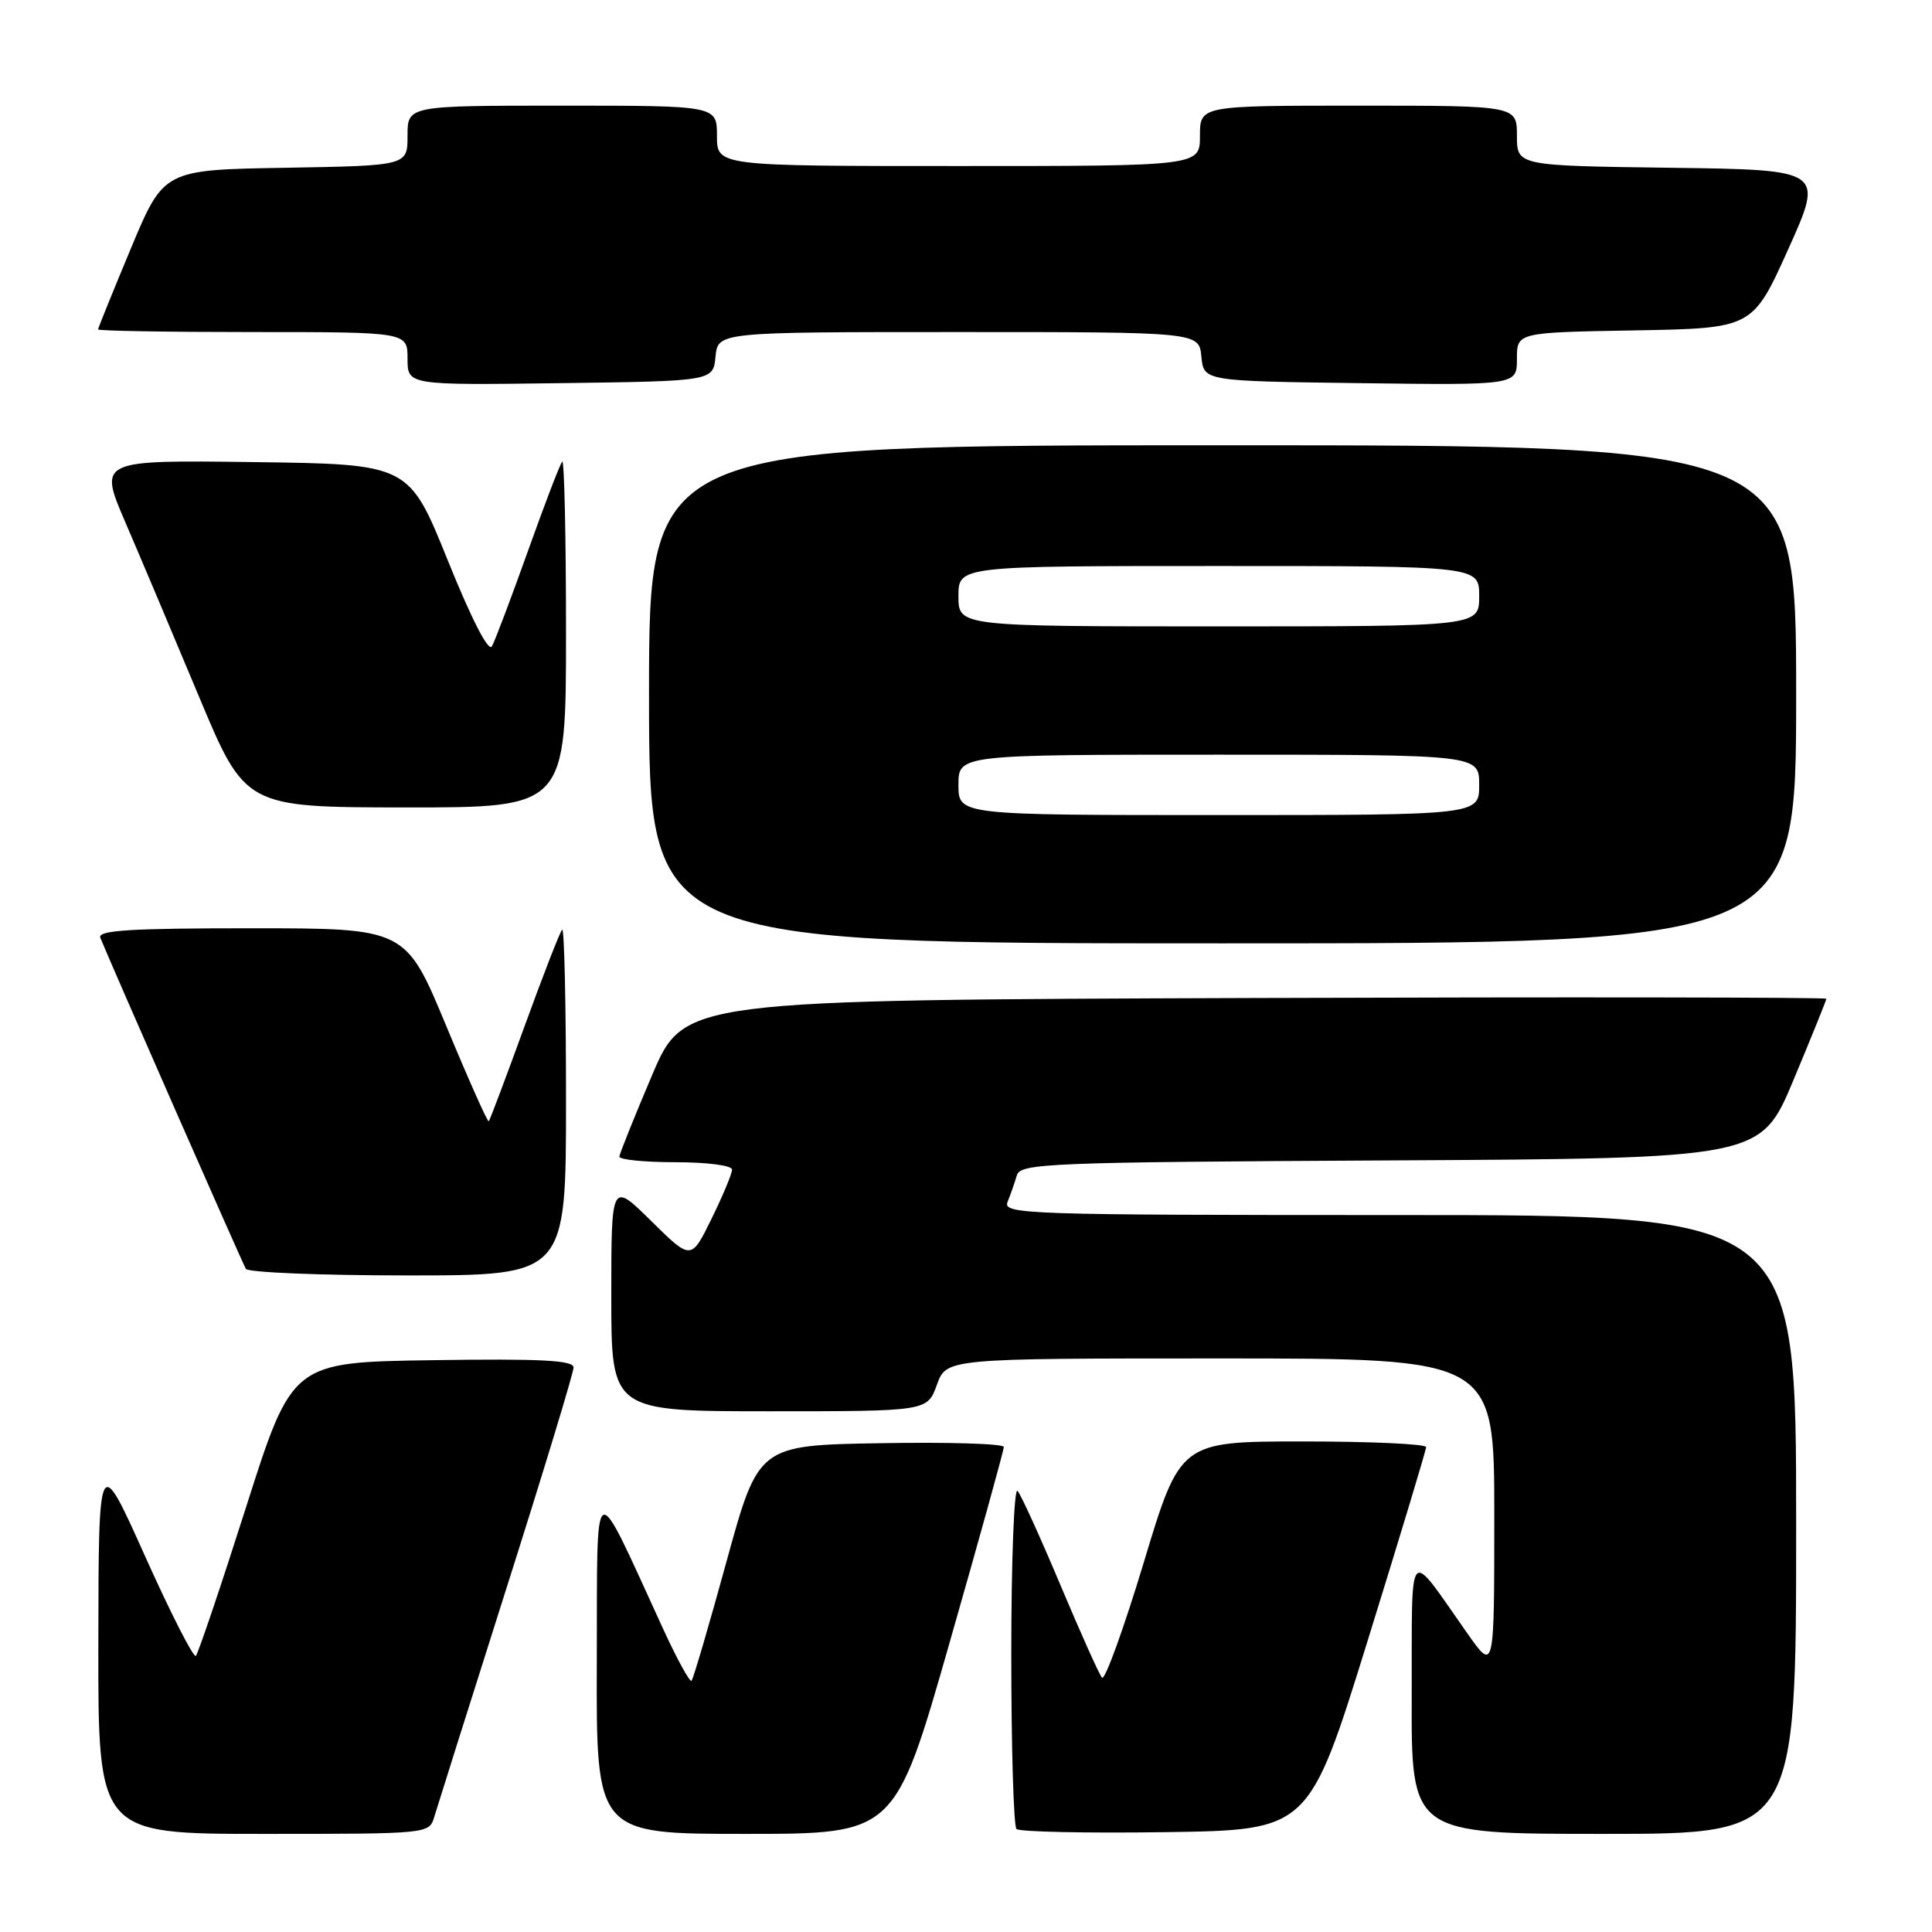 <?xml version="1.0" encoding="UTF-8" standalone="no"?>
<!DOCTYPE svg PUBLIC "-//W3C//DTD SVG 1.1//EN" "http://www.w3.org/Graphics/SVG/1.1/DTD/svg11.dtd" >
<svg xmlns="http://www.w3.org/2000/svg" xmlns:xlink="http://www.w3.org/1999/xlink" version="1.1" viewBox="0 0 256 256">
 <g >
 <path fill="currentColor"
d=" M 57.54 240.75 C 57.91 239.51 62.21 225.89 67.10 210.47 C 72.00 195.05 76.00 181.88 76.00 181.20 C 76.00 180.24 71.69 180.02 57.36 180.23 C 38.72 180.50 38.72 180.50 32.61 199.69 C 29.25 210.24 26.25 219.12 25.95 219.41 C 25.64 219.70 22.62 213.77 19.23 206.22 C 13.07 192.50 13.07 192.50 13.03 217.75 C 13.00 243.00 13.00 243.00 34.93 243.00 C 56.81 243.00 56.87 242.99 57.54 240.75 Z  M 125.80 217.75 C 129.77 203.86 133.02 192.15 133.01 191.73 C 133.00 191.30 125.69 191.07 116.75 191.23 C 100.50 191.50 100.50 191.50 96.27 206.90 C 93.95 215.36 91.86 222.48 91.63 222.71 C 91.40 222.93 89.70 219.83 87.86 215.82 C 78.37 195.17 79.16 194.78 79.08 220.25 C 79.00 243.00 79.00 243.00 98.79 243.00 C 118.58 243.00 118.58 243.00 125.80 217.75 Z  M 181.19 217.50 C 185.46 203.75 188.96 192.16 188.97 191.75 C 188.99 191.34 181.66 191.00 172.70 191.00 C 156.39 191.00 156.39 191.00 151.55 207.05 C 148.88 215.88 146.39 222.74 146.02 222.30 C 145.64 221.86 143.16 216.32 140.50 210.00 C 137.84 203.68 135.29 198.07 134.83 197.55 C 134.38 197.03 134.00 206.74 134.00 219.13 C 134.00 231.53 134.31 241.98 134.69 242.35 C 135.07 242.73 143.94 242.92 154.40 242.77 C 173.43 242.50 173.43 242.50 181.19 217.50 Z  M 238.00 202.00 C 238.00 161.00 238.00 161.00 185.39 161.00 C 135.68 161.00 132.83 160.90 133.51 159.25 C 133.90 158.29 134.45 156.72 134.73 155.76 C 135.19 154.14 138.65 154.00 184.26 153.76 C 233.30 153.50 233.30 153.50 237.65 143.10 C 240.04 137.37 242.00 132.53 242.00 132.34 C 242.00 132.15 207.94 132.10 166.32 132.24 C 90.64 132.50 90.64 132.50 86.39 142.50 C 84.05 148.00 82.11 152.84 82.07 153.25 C 82.03 153.66 85.38 154.00 89.50 154.00 C 93.72 154.00 97.00 154.43 97.00 154.98 C 97.00 155.52 95.78 158.44 94.29 161.48 C 91.58 167.01 91.58 167.01 86.29 161.79 C 81.00 156.57 81.00 156.57 81.00 171.78 C 81.00 187.00 81.00 187.00 101.94 187.00 C 122.87 187.00 122.87 187.00 124.14 183.50 C 125.40 180.00 125.40 180.00 161.70 180.00 C 198.00 180.00 198.00 180.00 198.00 200.75 C 198.00 221.49 198.00 221.49 194.48 216.50 C 186.35 204.96 187.12 204.11 187.06 224.75 C 187.00 243.00 187.00 243.00 212.50 243.00 C 238.00 243.00 238.00 243.00 238.00 202.00 Z  M 75.00 145.83 C 75.00 133.09 74.77 122.90 74.49 123.18 C 74.20 123.46 71.96 129.23 69.50 136.00 C 67.04 142.77 64.91 148.43 64.76 148.58 C 64.61 148.72 62.07 143.03 59.12 135.92 C 53.75 123.00 53.75 123.00 33.27 123.00 C 17.28 123.00 12.90 123.27 13.29 124.25 C 14.80 127.97 32.13 167.40 32.58 168.13 C 32.88 168.61 42.54 169.00 54.06 169.00 C 75.00 169.00 75.00 169.00 75.00 145.83 Z  M 238.00 92.00 C 238.00 59.00 238.00 59.00 162.00 59.00 C 86.00 59.00 86.00 59.00 86.00 92.00 C 86.00 125.00 86.00 125.00 162.00 125.00 C 238.00 125.00 238.00 125.00 238.00 92.00 Z  M 75.00 83.83 C 75.00 71.09 74.77 60.89 74.50 61.17 C 74.22 61.44 72.18 66.77 69.96 73.00 C 67.73 79.23 65.59 84.92 65.18 85.64 C 64.73 86.44 62.47 82.03 59.32 74.22 C 54.18 61.50 54.18 61.50 33.62 61.23 C 13.06 60.96 13.06 60.96 16.62 69.23 C 18.58 73.78 22.95 84.13 26.34 92.24 C 32.50 106.97 32.50 106.97 53.75 106.99 C 75.00 107.00 75.00 107.00 75.00 83.83 Z  M 94.81 47.25 C 95.13 44.00 95.13 44.00 127.00 44.00 C 158.87 44.00 158.87 44.00 159.19 47.25 C 159.50 50.50 159.50 50.50 180.25 50.77 C 201.00 51.04 201.00 51.04 201.00 47.55 C 201.00 44.05 201.00 44.05 216.61 43.78 C 232.23 43.50 232.23 43.50 236.96 33.00 C 241.68 22.50 241.68 22.50 221.34 22.23 C 201.00 21.96 201.00 21.96 201.00 17.98 C 201.00 14.00 201.00 14.00 180.00 14.00 C 159.00 14.00 159.00 14.00 159.00 18.00 C 159.00 22.00 159.00 22.00 127.00 22.00 C 95.00 22.00 95.00 22.00 95.00 18.00 C 95.00 14.00 95.00 14.00 74.50 14.00 C 54.00 14.00 54.00 14.00 54.00 17.98 C 54.00 21.95 54.00 21.95 37.85 22.23 C 21.70 22.50 21.70 22.50 17.35 32.90 C 14.96 38.63 13.00 43.46 13.00 43.65 C 13.00 43.84 22.22 44.00 33.50 44.00 C 54.00 44.00 54.00 44.00 54.00 47.52 C 54.00 51.04 54.00 51.04 74.25 50.77 C 94.50 50.50 94.50 50.50 94.81 47.25 Z  M 127.00 104.00 C 127.00 100.00 127.00 100.00 161.50 100.00 C 196.00 100.00 196.00 100.00 196.00 104.00 C 196.00 108.00 196.00 108.00 161.50 108.00 C 127.00 108.00 127.00 108.00 127.00 104.00 Z  M 127.00 79.00 C 127.00 75.00 127.00 75.00 161.50 75.00 C 196.00 75.00 196.00 75.00 196.00 79.00 C 196.00 83.00 196.00 83.00 161.50 83.00 C 127.00 83.00 127.00 83.00 127.00 79.00 Z "/>
</g>
</svg>